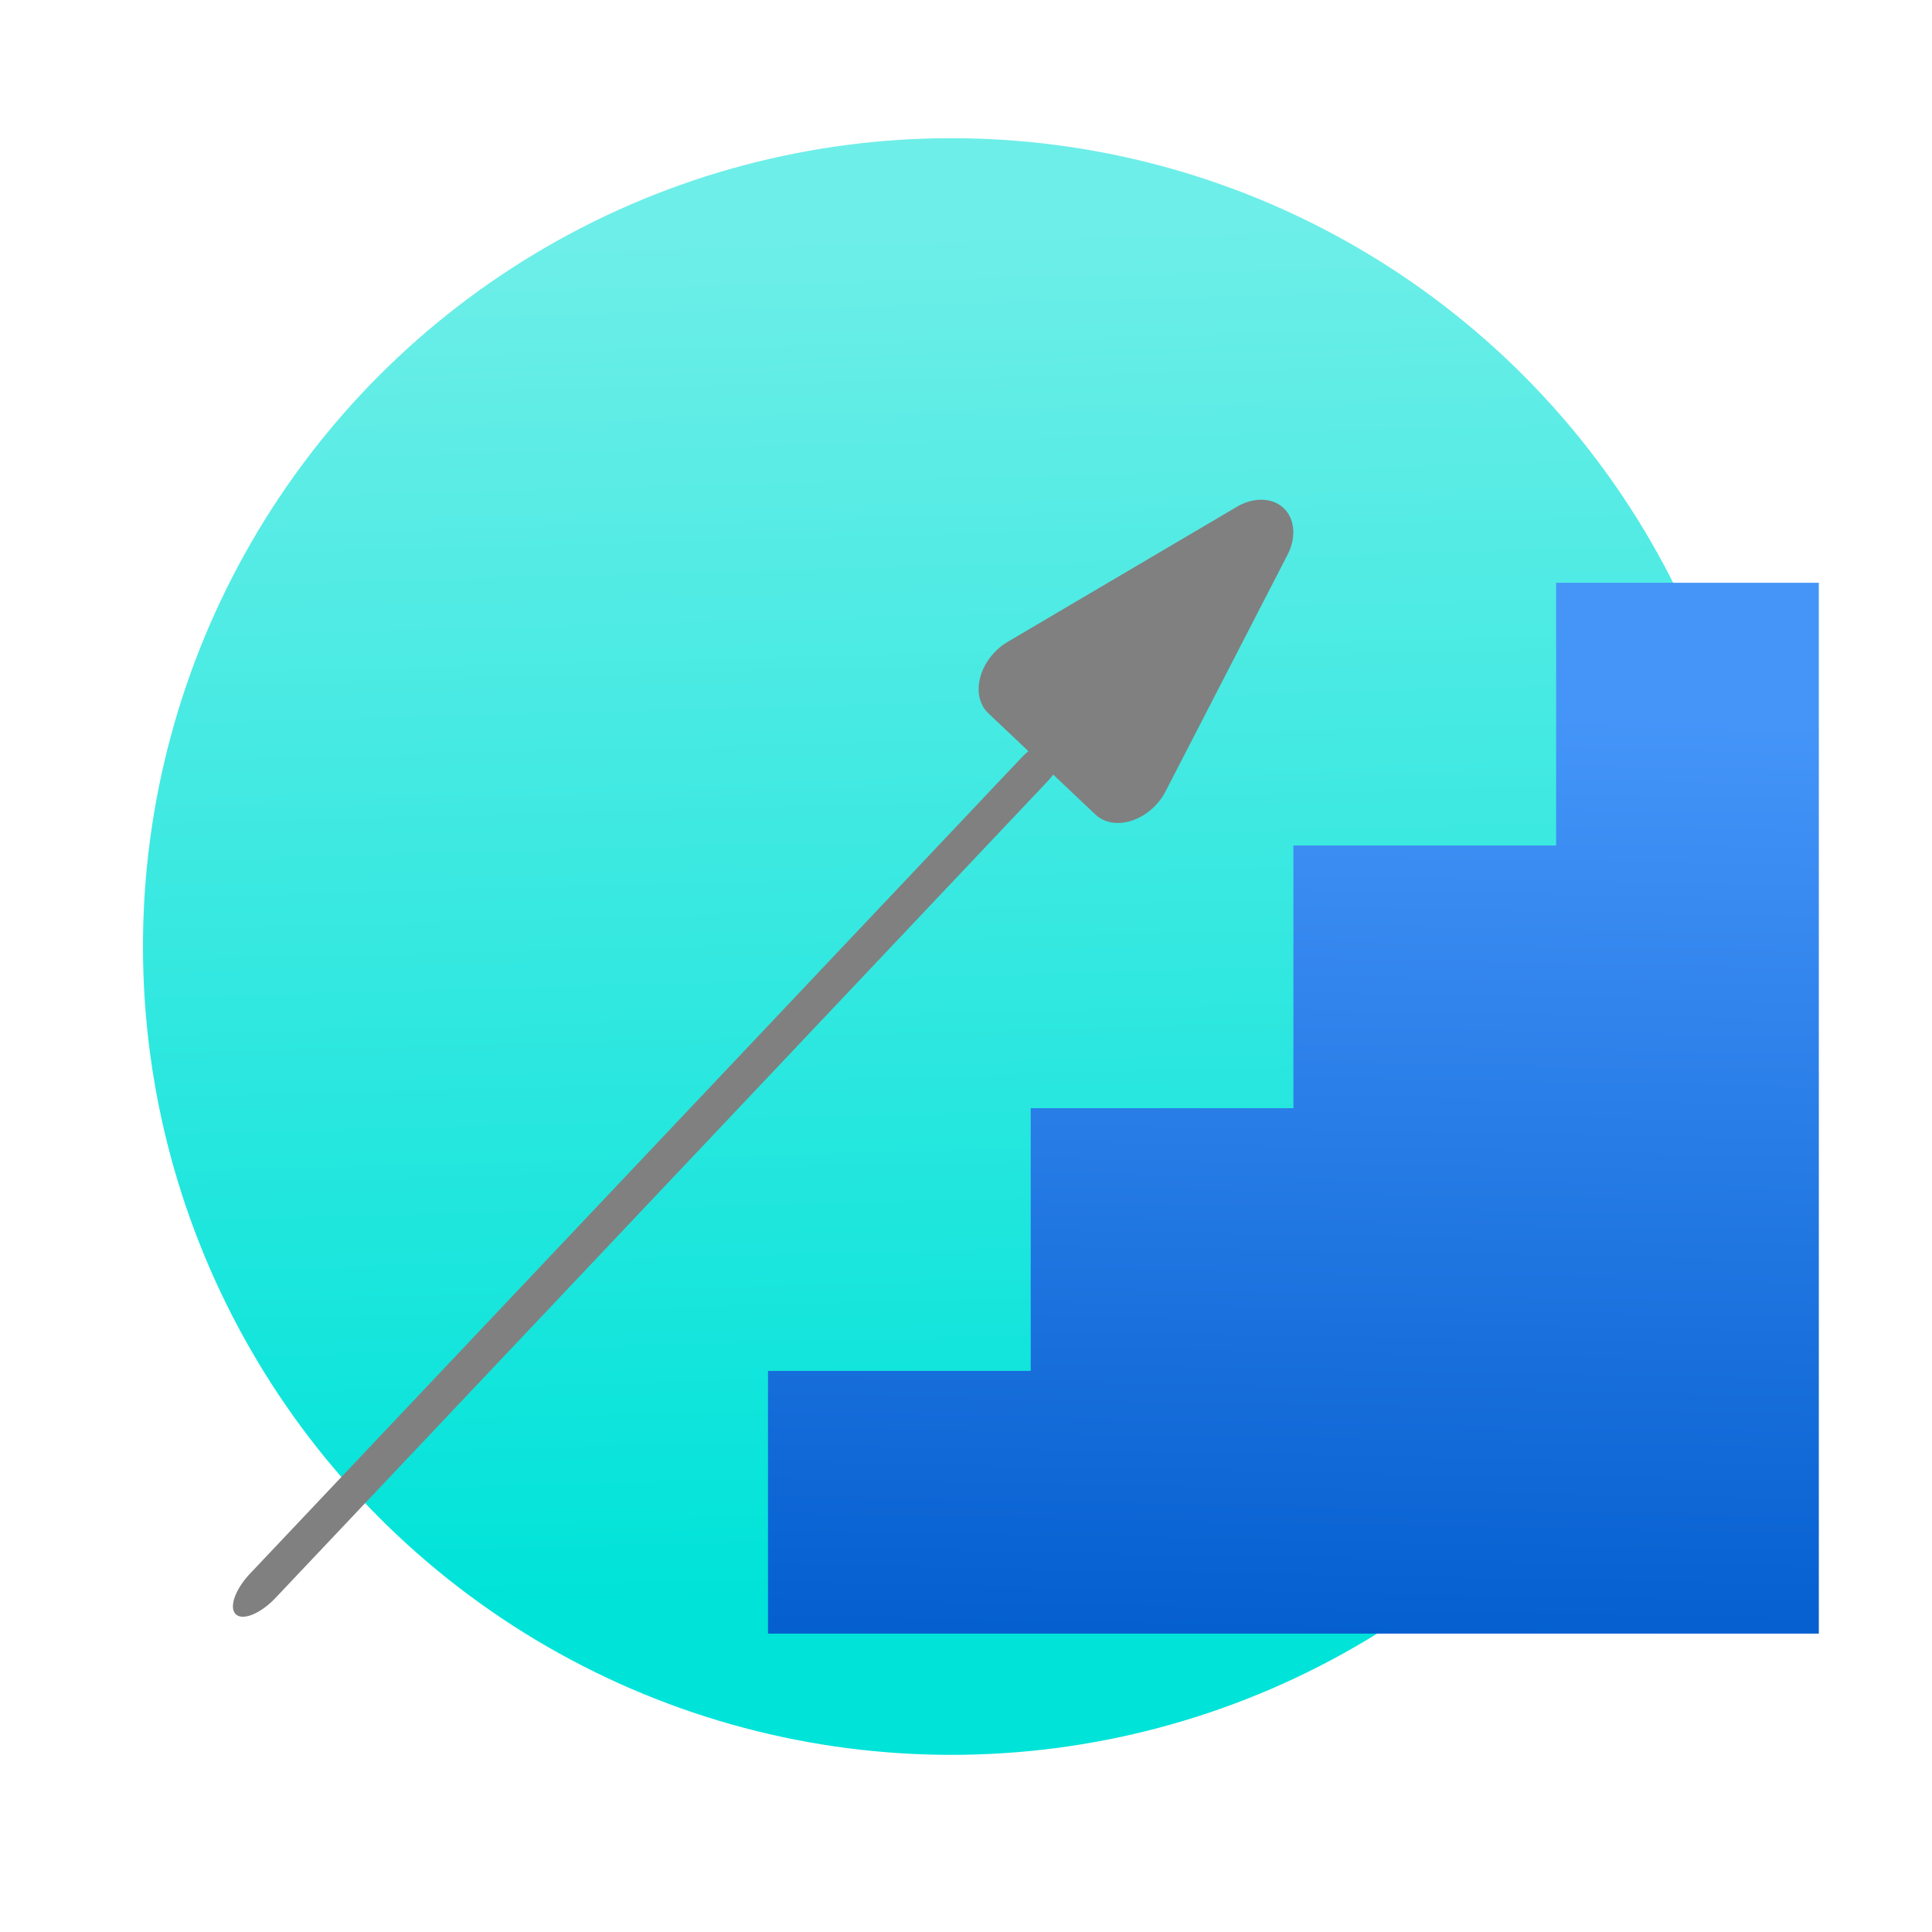 <?xml version="1.0" encoding="UTF-8" standalone="no"?>
<!DOCTYPE svg PUBLIC "-//W3C//DTD SVG 1.1//EN" "http://www.w3.org/Graphics/SVG/1.1/DTD/svg11.dtd">
<svg width="100%" height="100%" viewBox="0 0 2048 2048" version="1.1" xmlns="http://www.w3.org/2000/svg" xmlns:xlink="http://www.w3.org/1999/xlink" xml:space="preserve" xmlns:serif="http://www.serif.com/" style="fill-rule:evenodd;clip-rule:evenodd;stroke-linecap:round;stroke-linejoin:round;stroke-miterlimit:1.5;">
    <g transform="matrix(1,0,0,1,-110.169,120.88)">
        <circle cx="1118.6" cy="882.474" r="856.868" style="fill:url(#_Linear1);"/>
    </g>
    <g transform="matrix(1,0,0,1,151.482,206.566)">
        <path d="M1219.59,689.678L1498.07,689.678L1498.07,411.196L1776.55,411.196L1776.55,1525.12L662.625,1525.12L662.625,1246.64L941.107,1246.64L941.107,968.161L1219.59,968.161L1219.59,689.678Z" style="fill:url(#_Linear2);"/>
    </g>
    <g transform="matrix(0.533,0.504,-0.652,0.69,781.01,-663.508)">
        <path d="M1699.88,554.417L1806.49,839.654L1593.28,839.654L1699.88,554.417Z" style="fill:rgb(128,128,128);stroke:rgb(128,128,128);stroke-width:107.8px;"/>
    </g>
    <g transform="matrix(0.727,0.687,-1.532,1.62,1369.48,-736.078)">
        <path d="M867.9,1123.95L867.768,590.173" style="fill:rgb(128,128,128);stroke:rgb(128,128,128);stroke-width:37.31px;"/>
    </g>
    <defs>
        <linearGradient id="_Linear1" x1="0" y1="0" x2="1" y2="0" gradientUnits="userSpaceOnUse" gradientTransform="matrix(28.929,1452.66,-1452.66,28.929,1061.75,115.676)"><stop offset="0" style="stop-color:rgb(110,238,232);stop-opacity:1"/><stop offset="1" style="stop-color:rgb(0,227,217);stop-opacity:1"/></linearGradient>
        <linearGradient id="_Linear2" x1="0" y1="0" x2="1" y2="0" gradientUnits="userSpaceOnUse" gradientTransform="matrix(-16.531,1053.85,-1053.85,-16.531,1316.69,546.584)"><stop offset="0" style="stop-color:rgb(69,149,249);stop-opacity:1"/><stop offset="1" style="stop-color:rgb(0,91,204);stop-opacity:1"/></linearGradient>
    </defs>
</svg>
